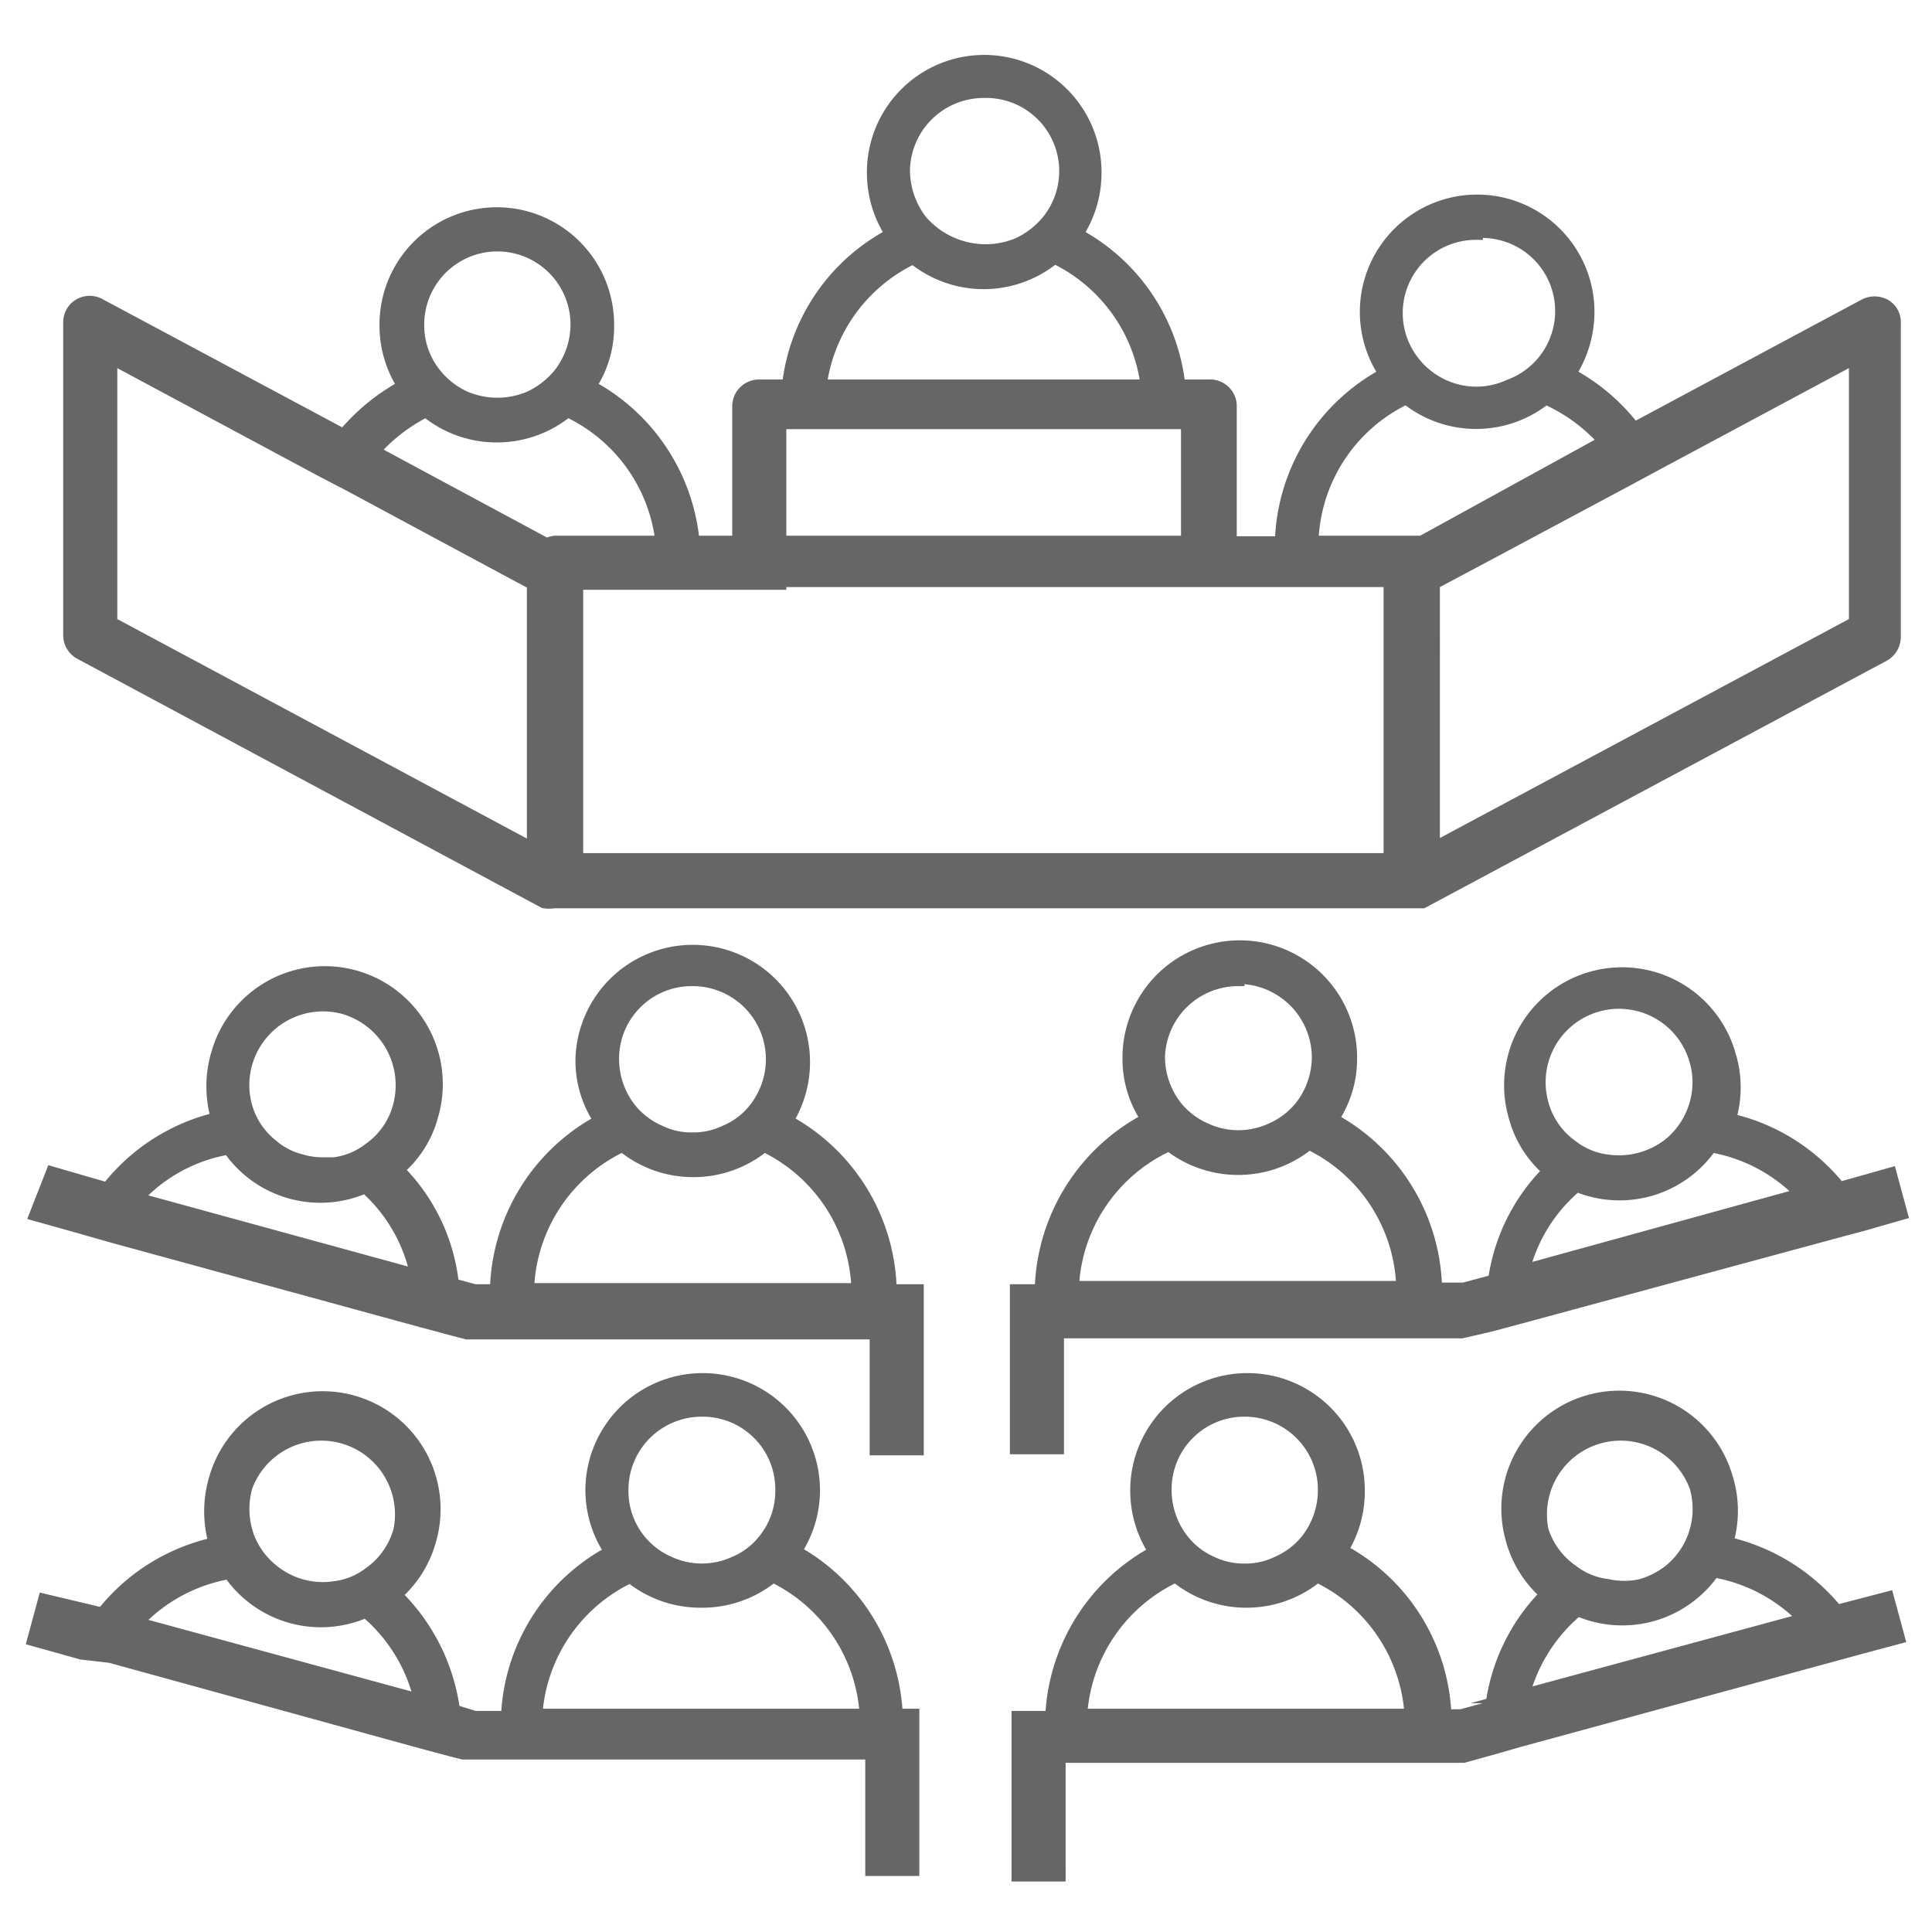 <svg id="Capa_1" data-name="Capa 1" xmlns="http://www.w3.org/2000/svg" viewBox="0 0 35 35"><defs><style>.cls-1{fill:#666;stroke:#666;stroke-miterlimit:10;stroke-width:0.25px;}</style></defs><path class="cls-1" d="M14.39,28.11A2,2,0,0,0,14.73,27a2,2,0,1,0-4,0,2,2,0,0,0,.35,1.12,3.53,3.53,0,0,0-1.88,3h-.6L8.21,31h0a3.56,3.56,0,0,0-1.06-2.11,2,2,0,0,0,.63-1,2,2,0,0,0-3.87-1.1,2.06,2.06,0,0,0,0,1.18,3.55,3.55,0,0,0-2.05,1.28L.81,29l-.19.7.86.24L2,30H2l5.63,1.55.56.15.2.05,7.41,0v2.11h.73V31.08h-.3A3.55,3.55,0,0,0,14.39,28.11ZM4.45,26.93a1.46,1.46,0,0,1,2.8.8,1.42,1.42,0,0,1-.55.78,1.3,1.3,0,0,1-.64.26h0a1.45,1.45,0,0,1-1.14-.32,1.43,1.43,0,0,1-.42-.56A1.49,1.49,0,0,1,4.45,26.93Zm-2,2.48a3,3,0,0,1,1.71-.93,2,2,0,0,0,2.47.7,3,3,0,0,1,1,1.64Zm10.24-3.87A1.44,1.44,0,0,1,14.17,27a1.42,1.42,0,0,1-.31.9,1.35,1.35,0,0,1-.55.42h0a1.43,1.43,0,0,1-1.19,0A1.42,1.42,0,0,1,11.26,27,1.45,1.45,0,0,1,12.72,25.54Zm-1.28,3a2,2,0,0,0,1.28.46A2,2,0,0,0,14,28.54a3,3,0,0,1,1.7,2.54h-6A3,3,0,0,1,11.44,28.54Z"/><path class="cls-1" d="M14.24,20.31a2,2,0,1,0-3.69-1.12,1.93,1.93,0,0,0,.34,1.12A3.56,3.56,0,0,0,9,23.39h-.4l-.41-.11a3.42,3.42,0,0,0-1-2.09,1.94,1.94,0,0,0,.63-1,2,2,0,0,0-3.87-1.1,2.06,2.06,0,0,0,0,1.18,3.55,3.55,0,0,0-2,1.28l-1-.29L.66,22l.82.23.56.16,5.63,1.54.56.15.23.06,7.42,0v2.1h.73V23.39h-.49A3.56,3.56,0,0,0,14.24,20.31Zm-1.68-2.57A1.45,1.45,0,0,1,14,19.19a1.48,1.48,0,0,1-.31.9,1.35,1.35,0,0,1-.55.42h0a1.35,1.35,0,0,1-.6.13,1.31,1.31,0,0,1-.59-.13,1.42,1.42,0,0,1-.55-.42,1.48,1.48,0,0,1-.31-.9A1.44,1.44,0,0,1,12.56,17.74Zm-1.28,3a2,2,0,0,0,1.28.46,2,2,0,0,0,1.28-.46,3,3,0,0,1,1.71,2.63h-6A3,3,0,0,1,11.28,20.74ZM4.45,19.25a1.46,1.46,0,0,1,1.79-1,1.47,1.47,0,0,1,1,1.8,1.39,1.39,0,0,1-.55.78,1.3,1.3,0,0,1-.64.26l-.21,0a1.34,1.34,0,0,1-.4-.06,1.28,1.28,0,0,1-.53-.28,1.39,1.39,0,0,1-.42-.57A1.44,1.44,0,0,1,4.45,19.25Zm-2,2.47a2.93,2.93,0,0,1,1.7-.93,2,2,0,0,0,2.47.7,2.94,2.94,0,0,1,.94,1.63Z"/><path class="cls-1" d="M18.87,23.39h-.45v2.83h.73v-2.1h7.33L27,24l.56-.15h0l5.61-1.52.56-.15.7-.2-.19-.7-.92.26a3.53,3.53,0,0,0-2-1.25,2,2,0,0,0,0-1.18,2,2,0,0,0-3.87,1.1,1.94,1.94,0,0,0,.63,1,3.46,3.46,0,0,0-1,2l-.56.15H26a3.56,3.56,0,0,0-1.88-3.08,1.93,1.93,0,0,0,.34-1.12,2,2,0,1,0-4,0,1.93,1.93,0,0,0,.34,1.12A3.57,3.57,0,0,0,18.87,23.39ZM27.93,20a1.45,1.45,0,1,1,2.8-.79,1.44,1.44,0,0,1-.05.94,1.46,1.46,0,0,1-.41.57,1.49,1.49,0,0,1-1.15.32h0a1.3,1.3,0,0,1-.64-.26A1.39,1.39,0,0,1,27.93,20Zm.6,1.45a2,2,0,0,0,2.46-.7,3,3,0,0,1,1.67.89l-5.08,1.4A2.94,2.94,0,0,1,28.53,21.49Zm-6.11-3.75a1.46,1.46,0,0,1,1.47,1.45,1.48,1.48,0,0,1-.31.9,1.42,1.42,0,0,1-.55.42h0a1.43,1.43,0,0,1-1.19,0,1.42,1.42,0,0,1-.55-.42,1.48,1.48,0,0,1-.31-.9A1.45,1.45,0,0,1,22.42,17.74Zm-1.27,3a2,2,0,0,0,1.27.46,2,2,0,0,0,1.29-.46,3,3,0,0,1,1.71,2.63h-6A3,3,0,0,1,21.15,20.74Z"/><path class="cls-1" d="M33.27,29.2a3.57,3.57,0,0,0-2-1.24,2,2,0,0,0,0-1.18,2,2,0,0,0-3.87,1.1,2,2,0,0,0,.63,1,3.49,3.49,0,0,0-1,2.06l-.56.15h-.3a3.53,3.53,0,0,0-1.88-3A2,2,0,0,0,24.6,27a2,2,0,1,0-4,0,2,2,0,0,0,.34,1.12,3.55,3.55,0,0,0-1.88,3h-.61v2.84h.73V31.81h7.33l.47-.13.56-.16L33.12,30l.55-.15.71-.19-.19-.7ZM22.58,25.54A1.45,1.45,0,0,1,24,27a1.48,1.48,0,0,1-.31.9,1.42,1.42,0,0,1-.55.42h0a1.31,1.31,0,0,1-.59.13,1.35,1.35,0,0,1-.6-.13,1.39,1.39,0,0,1-.54-.42,1.48,1.48,0,0,1-.31-.9A1.44,1.44,0,0,1,22.58,25.54Zm-1.28,3a2,2,0,0,0,1.28.46,2,2,0,0,0,1.28-.46,3,3,0,0,1,1.71,2.54h-6A3,3,0,0,1,21.3,28.54Zm6.63-.81a1.46,1.46,0,0,1,2.8-.8,1.45,1.45,0,0,1-.46,1.52,1.54,1.54,0,0,1-.54.28,1.4,1.4,0,0,1-.61,0h0a1.3,1.3,0,0,1-.64-.26A1.42,1.42,0,0,1,27.93,27.73Zm-.35,3a3,3,0,0,1,1-1.58,2,2,0,0,0,2.46-.7,3,3,0,0,1,1.67.89Z"/><path class="cls-1" d="M1.47,11.83l8.39,4.5a.53.53,0,0,0,.17,0H25.55l.09,0,.08,0,.05,0,8.35-4.47a.37.37,0,0,0,.19-.32V5.85a.34.34,0,0,0-.17-.31.38.38,0,0,0-.36,0L29.6,7.78a3.59,3.59,0,0,0-1.18-1,2.06,2.06,0,0,0,.34-1.13,2,2,0,0,0-4,0,2,2,0,0,0,.35,1.13,3.55,3.55,0,0,0-1.89,3.06h-.94V7.34A.36.36,0,0,0,21.89,7h-.54a3.52,3.52,0,0,0-1.86-2.75,2,2,0,0,0,.34-1.13,2,2,0,1,0-4,0,2,2,0,0,0,.34,1.13A3.52,3.52,0,0,0,14.29,7h-.54a.36.36,0,0,0-.36.36V9.83h-.84A3.56,3.56,0,0,0,10.67,7,1.92,1.92,0,0,0,11,5.88a2,2,0,1,0-4,0A2,2,0,0,0,7.33,7a3.69,3.69,0,0,0-1.1.9L1.8,5.53a.36.36,0,0,0-.35,0,.35.35,0,0,0-.18.31v5.66A.36.36,0,0,0,1.47,11.83ZM30,8.4l3.62-1.94v4.83l-7.66,4.1V10.56l.32-.17,1.05-.56,2.17-1.16ZM26.74,4.19A1.45,1.45,0,0,1,27.34,7h0a1.43,1.43,0,0,1-1.19,0,1.45,1.45,0,0,1-.55-.43,1.45,1.45,0,0,1,1.14-2.35Zm-1.27,3A2,2,0,0,0,28,7.2,3.15,3.15,0,0,1,29.09,8L25.76,9.83h-2A3,3,0,0,1,25.47,7.2ZM17.82,1.65A1.45,1.45,0,0,1,19,4a1.55,1.55,0,0,1-.55.43h0a1.54,1.54,0,0,1-1.19,0A1.55,1.55,0,0,1,16.67,4a1.53,1.53,0,0,1-.31-.9A1.46,1.46,0,0,1,17.82,1.65Zm-1.28,3a2,2,0,0,0,2.56,0A3,3,0,0,1,20.79,7H14.85A3,3,0,0,1,16.54,4.66Zm-2.42,3h7.4V9.83h-7.4Zm0,2.86H25.19v5.07H10.44V10.56h3.68ZM9,4.43a1.45,1.45,0,0,1,1.46,1.45,1.48,1.48,0,0,1-.31.9,1.55,1.55,0,0,1-.55.43h0a1.51,1.51,0,0,1-1.18,0,1.47,1.47,0,0,1-.55-.43,1.42,1.42,0,0,1-.31-.9A1.45,1.45,0,0,1,9,4.43Zm-1.28,3A2,2,0,0,0,9,7.89a2,2,0,0,0,1.28-.46A3,3,0,0,1,12,9.83H10.07a.3.3,0,0,0-.16.05L6.75,8.18A3.12,3.12,0,0,1,7.72,7.43ZM2,6.46,5.84,8.52l.5.26,2.38,1.28.95.51V15.4L2,11.29Z"/></svg>